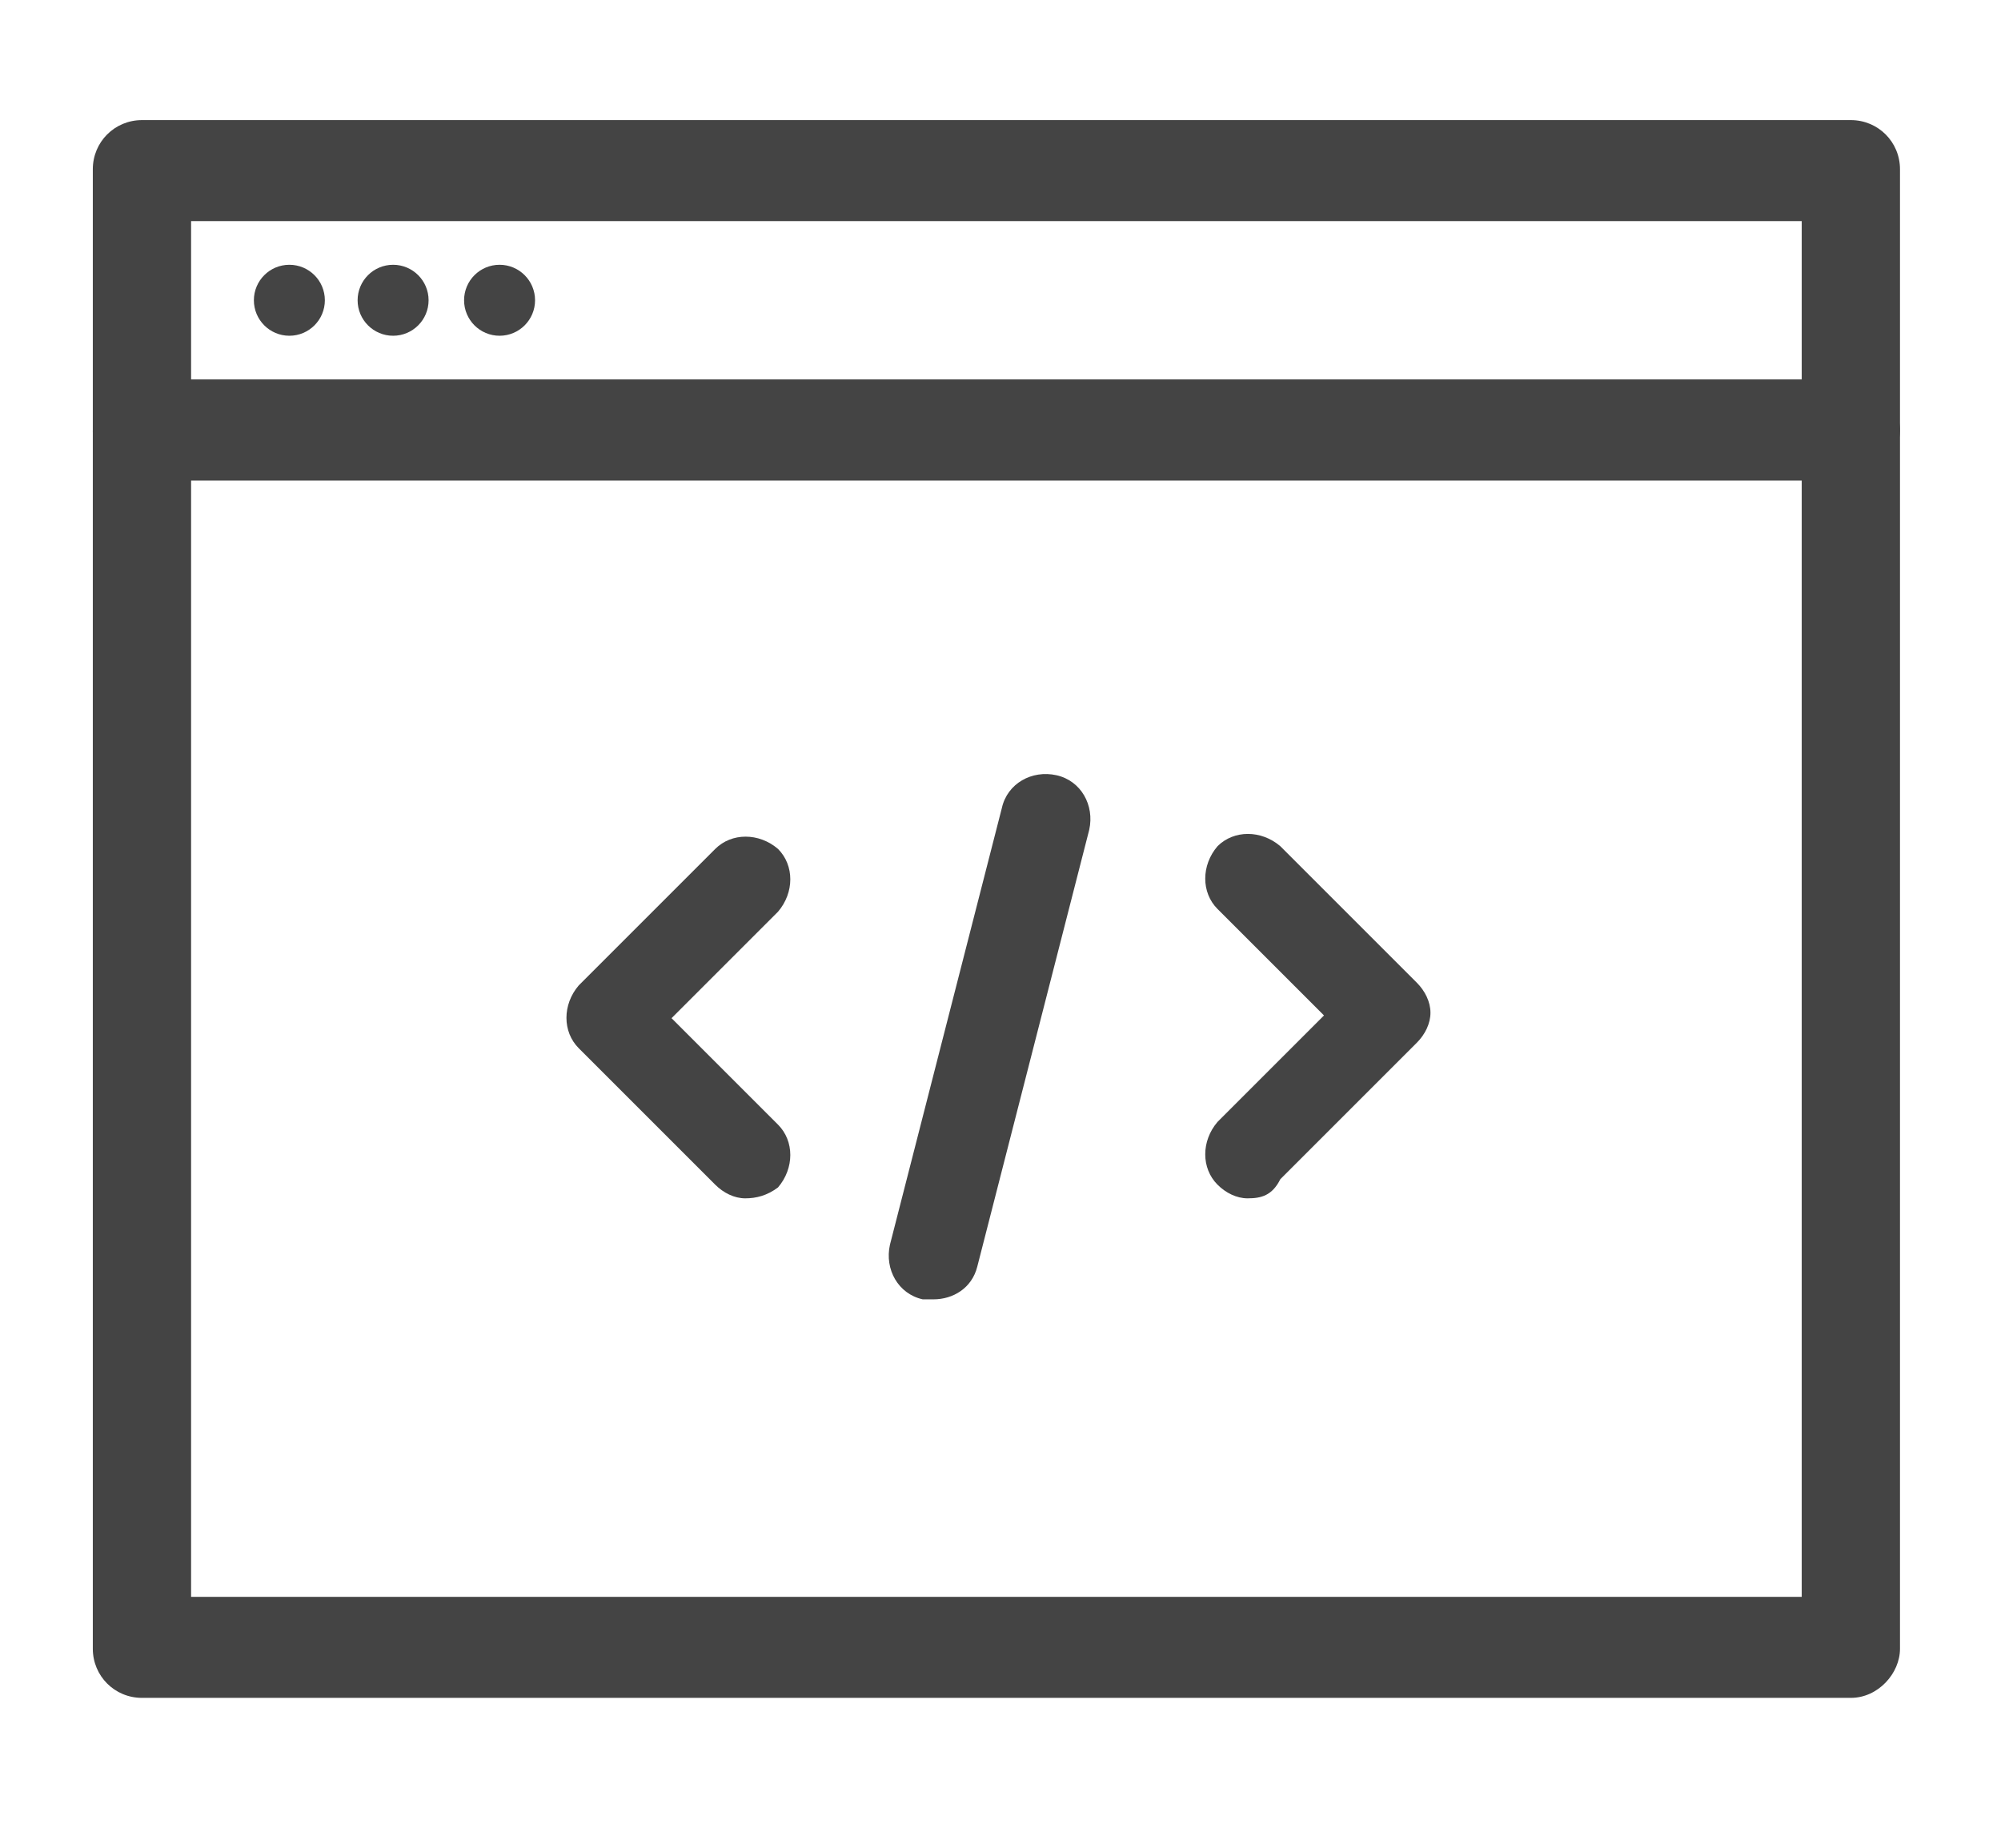 <?xml version="1.0" encoding="utf-8"?>
<!-- Generator: Adobe Illustrator 19.1.0, SVG Export Plug-In . SVG Version: 6.00 Build 0)  -->
<!DOCTYPE svg PUBLIC "-//W3C//DTD SVG 1.1//EN" "http://www.w3.org/Graphics/SVG/1.1/DTD/svg11.dtd">
<svg version="1.1" id="Layer_1" xmlns="http://www.w3.org/2000/svg" xmlns:xlink="http://www.w3.org/1999/xlink" x="0px" y="0px"
	 viewBox="-262 367.3 73.3 67.7" style="enable-background:new -262 367.3 73.3 67.7;" xml:space="preserve">
<style type="text/css">
	.st0{fill:#444444;}
</style>
<g id="Layer_1_1_">
	<g>
		<g>
			<g>
				<path class="st0" d="M-194.2,429.5h-62.6c-1,0-1.8-0.8-1.8-1.8v-44.6c0-1,0.8-1.8,1.8-1.8h62.6c1,0,1.8,0.8,1.8,1.8v44.6
					C-192.4,428.6-193.2,429.5-194.2,429.5z M-255,425.8h59v-40.9h-59V425.8z"/>
			</g>
			<g>
				<path class="st0" d="M-194.2,384.9h-62.6c-1,0-1.8-0.8-1.8-1.8v-9.6c0-1,0.8-1.8,1.8-1.8h62.6c1,0,1.8,0.8,1.8,1.8v9.5
					C-192.4,384.1-193.2,384.9-194.2,384.9z M-255,381.2h59v-5.8h-59V381.2z"/>
			</g>
			<g>
				<circle class="st0" cx="-251.4" cy="378.3" r="1.3"/>
			</g>
			<g>
				<circle class="st0" cx="-247.6" cy="378.3" r="1.3"/>
			</g>
			<g>
				<circle class="st0" cx="-243.7" cy="378.3" r="1.3"/>
			</g>
			<g>
				<g>
					<path class="st0" d="M-234.7,411.2c-0.4,0-0.8-0.2-1.1-0.5l-5-5c-0.6-0.6-0.6-1.6,0-2.3l5-5c0.6-0.6,1.6-0.6,2.3,0
						c0.6,0.6,0.6,1.6,0,2.3l-3.9,3.9l3.9,3.9c0.6,0.6,0.6,1.6,0,2.3C-233.9,411.1-234.3,411.2-234.7,411.2z"/>
				</g>
				<g>
					<path class="st0" d="M-216.3,411.2c-0.4,0-0.8-0.2-1.1-0.5c-0.6-0.6-0.6-1.6,0-2.3l3.9-3.9l-3.9-3.9c-0.6-0.6-0.6-1.6,0-2.3
						c0.6-0.6,1.6-0.6,2.3,0l5,5c0.3,0.3,0.5,0.7,0.5,1.1s-0.2,0.8-0.5,1.1l-5,5C-215.4,411.1-215.8,411.2-216.3,411.2z"/>
				</g>
				<g>
					<path class="st0" d="M-227.8,414.9c-0.1,0-0.3,0-0.4,0c-0.9-0.2-1.4-1.1-1.2-2l4.1-16c0.2-0.9,1.1-1.4,2-1.2
						c0.9,0.2,1.4,1.1,1.2,2l-4.1,16C-226.4,414.5-227.1,414.9-227.8,414.9z"/>
				</g>
			</g>
		</g>
	</g>
</g>
<g id="freckles">
</g>
</svg>
